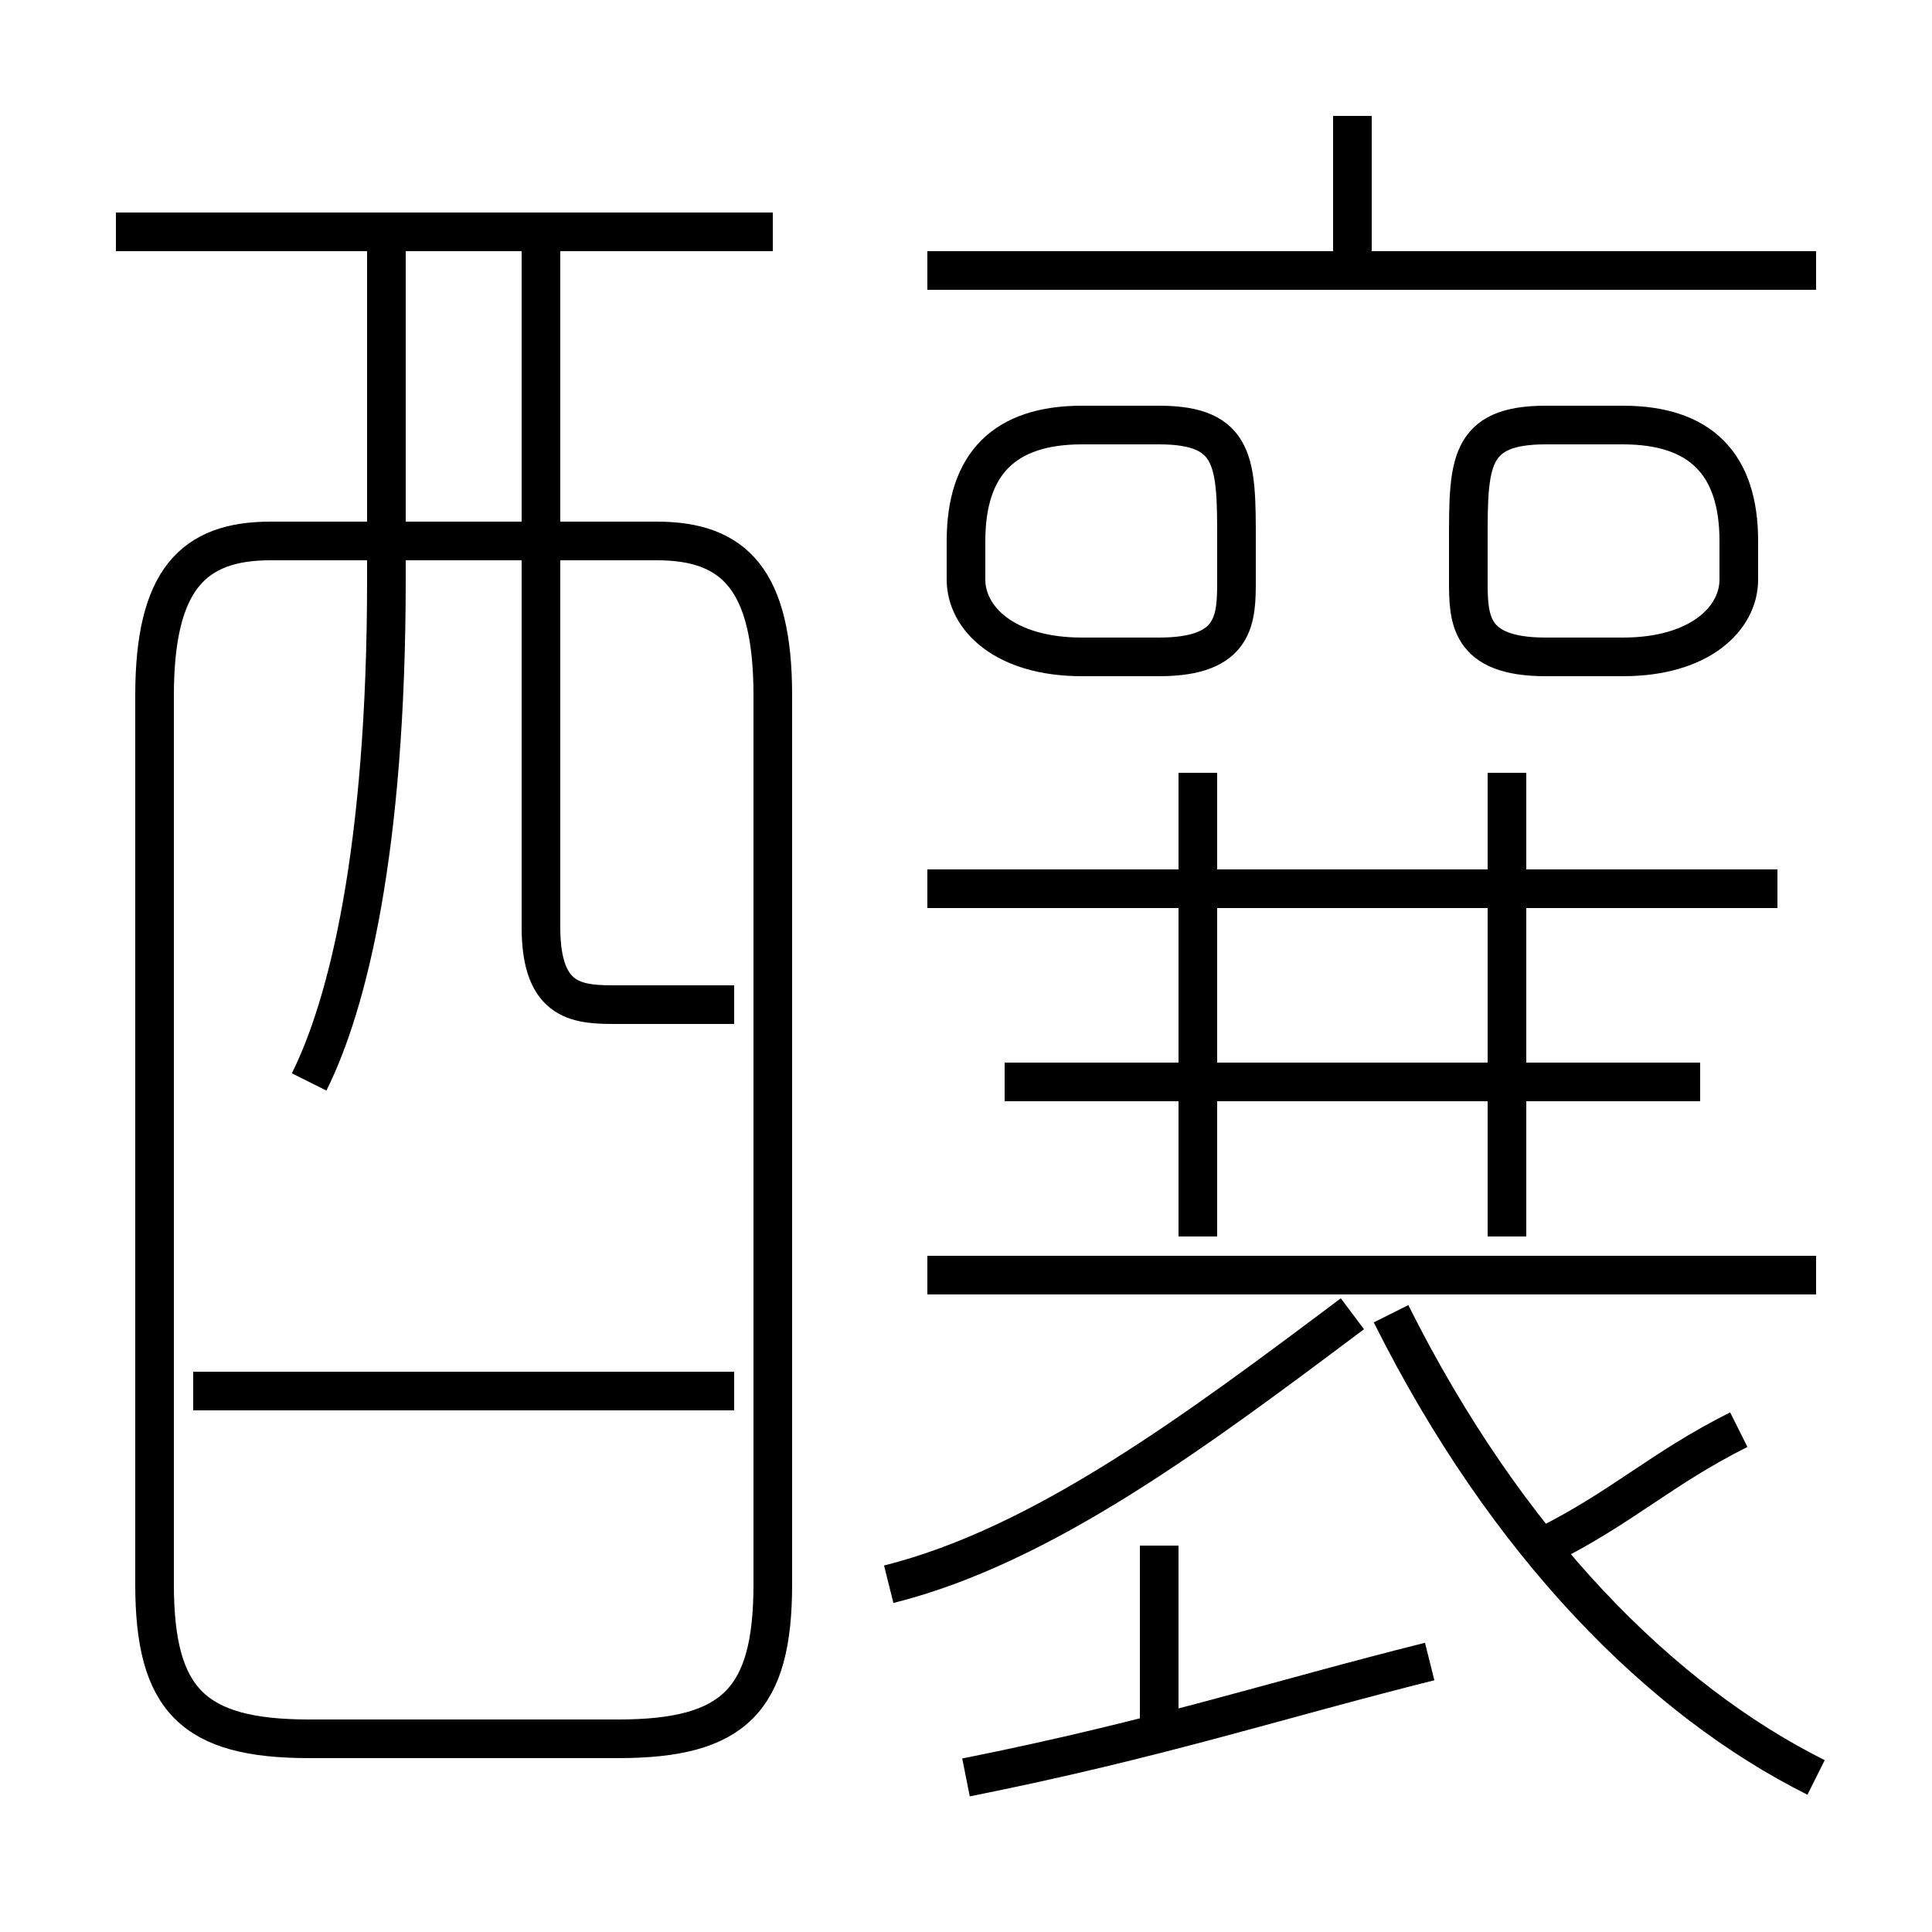 <?xml version='1.0' encoding='utf8'?>
<svg viewBox="0.0 -6.0 50.0 50.0" version="1.1" xmlns="http://www.w3.org/2000/svg">
<rect x="0.0" y="-6.0" width="50.0" height="50.0" fill="#808080" stroke="none"/>
<rect x="-1000" y="-1000" width="2000" height="2000" stroke="white" fill="white"/>
<g style="fill:white;stroke:#000000;  stroke-width:1">
<path d="M 20 -3 L 20 -26 C 20 -29 19 -30 17 -30 L 7 -30 C 5 -30 4 -29 4 -26 L 4 -3 C 4 0 5 1 8 1 L 16 1 C 19 1 20 0 20 -3 Z M 19 -8 L 5 -8 M 25 2 C 30 1 33 0 37 -1 M 30 1 L 30 -4 M 8 -16 C 9 -18 10 -22 10 -29 L 10 -38 M 23 -3 C 27 -4 31 -7 35 -10 M 19 -18 C 18 -18 17 -18 16 -18 C 15 -18 14 -18 14 -20 L 14 -38 M 47 -11 L 24 -11 M 47 2 C 43 0 39 -4 36 -10 M 20 -38 L 3 -38 M 31 -12 L 31 -24 M 40 -4 C 42 -5 43 -6 45 -7 M 44 -16 L 26 -16 M 46 -21 L 24 -21 M 39 -12 L 39 -24 M 32 -29 L 32 -30 C 32 -32 32 -33 30 -33 L 28 -33 C 26 -33 25 -32 25 -30 L 25 -29 C 25 -28 26 -27 28 -27 L 30 -27 C 32 -27 32 -28 32 -29 Z M 38 -30 L 38 -29 C 38 -28 38 -27 40 -27 L 42 -27 C 44 -27 45 -28 45 -29 L 45 -30 C 45 -32 44 -33 42 -33 L 40 -33 C 38 -33 38 -32 38 -30 Z M 47 -37 L 24 -37 M 35 -37 L 35 -41" transform="translate(0.0 38.0)" />
</g>
</svg>